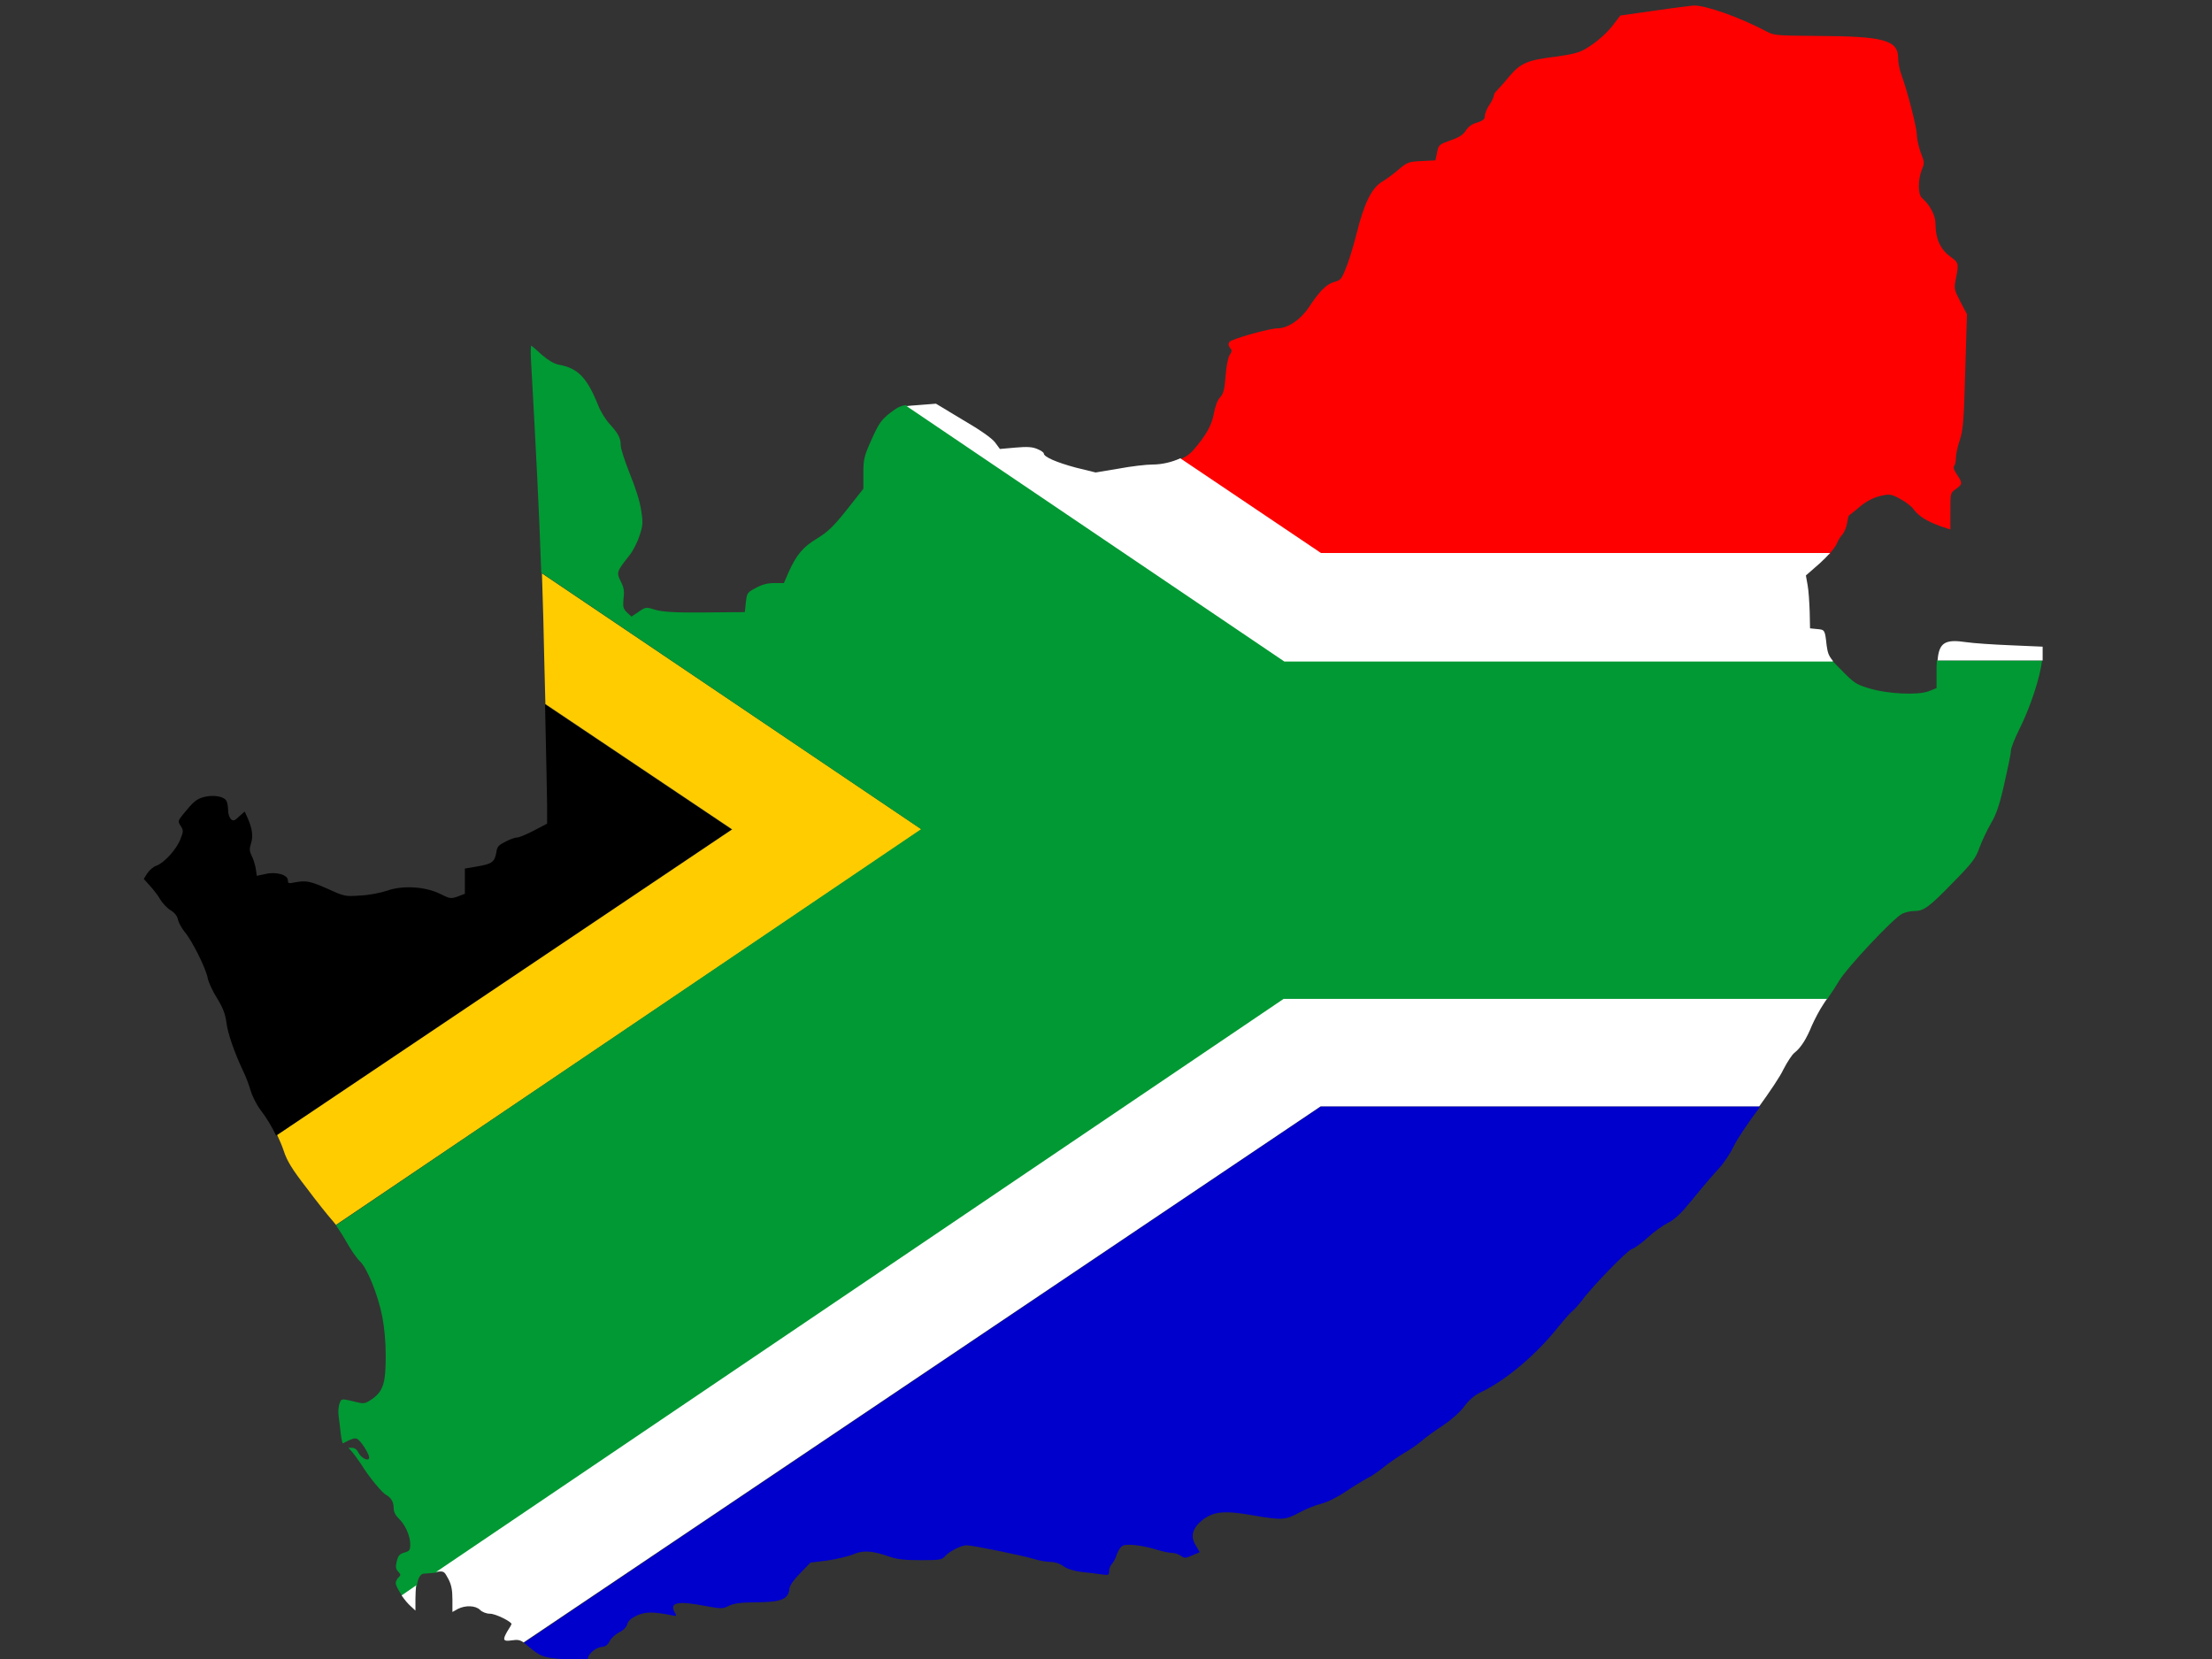 <?xml version="1.0" encoding="utf-8"?>
<!-- Generator: Adobe Illustrator 17.1.0, SVG Export Plug-In . SVG Version: 6.00 Build 0)  -->
<!DOCTYPE svg PUBLIC "-//W3C//DTD SVG 1.1//EN" "http://www.w3.org/Graphics/SVG/1.1/DTD/svg11.dtd">
<svg version="1.1" id="flag-icon-css-za" xmlns="http://www.w3.org/2000/svg" xmlns:xlink="http://www.w3.org/1999/xlink" x="0px"
	 y="0px" viewBox="0 0 640 480" enable-background="new 0 0 640 480" xml:space="preserve">
<rect x="0" y="0" width="640" height="480" fill="#333333" stroke="none"/>
<g>
	<path fill="none" d="M156.8,165.9C156.8,165.9,156.8,165.9,156.8,165.9l109.9,74.2L156.8,165.9z"/>
	<polygon fill="none" points="116.2,461.6 120.4,458.7 120.4,458.7 116.2,461.6 	"/>
	<path fill="none" d="M162.5,480c1.8,0.2,3.9,0.4,5,0.6c2.3,0.4,2.6,0.3,2.6-0.6H162.5z"/>
	<path fill="none" d="M97.2,354.4C97.2,354.5,97.2,354.5,97.2,354.4l169.5-114.4L97.2,354.4z"/>
	<path fill="none" d="M528.8,289C528.8,289,528.8,289,528.8,289l-157.3-0.1L126.2,454.8c0,0,0,0,0,0L371.4,289H528.8z"/>
	<path fill="none" d="M211.8,240l-54.1-36.3c0,0,0,0,0,0.1L211.8,240L211.8,240z"/>
	<path d="M157.7,203.8c0.3,14.8,0.6,27,0.6,29.3v5.2l-3.8,2c-2.1,1.1-4.3,2-4.8,2c-0.6,0-2.1,0.5-3.4,1.2c-2,1-2.5,1.4-2.7,3.2
		c-0.5,2.7-1.3,3.3-5.6,4l-3.5,0.6v3.7v3.6l-2.1,0.8c-2,0.7-2.3,0.6-5.1-0.8c-4.3-2.1-10.8-2.5-15.3-0.9c-1.8,0.6-5.2,1.3-7.7,1.4
		c-4.4,0.3-4.6,0.3-9.4-1.9c-5.2-2.3-6.3-2.5-9.6-1.9c-1.8,0.4-2,0.3-2-0.6c0-1.6-3.5-2.6-6.6-1.8l-2.4,0.5l-0.3-2.1
		c-0.2-1.1-0.7-2.8-1.2-3.7c-0.6-1.3-0.7-1.9-0.2-3.5c0.7-2.1,0.4-4.3-0.9-7.3l-0.9-2l-1.6,1.4c-1.3,1.3-1.7,1.4-2.4,0.8
		c-0.4-0.4-0.8-1.5-0.8-2.5c0-1-0.2-2.3-0.5-2.8c-0.7-1.3-3.8-1.8-6.5-1.1c-2.2,0.6-3,1.3-6.1,5.1c-1.4,1.8-1.5,1.9-0.6,3.3
		c0.8,1.3,0.8,1.5-0.1,3.8c-1.1,2.9-4.7,6.9-7,7.7c-0.9,0.3-2,1.3-2.6,2.2l-1,1.6l1.8,2c1,1.1,2.4,2.9,3,4c0.7,1.1,2,2.5,3,3.1
		c1.2,0.7,1.9,1.7,2.1,2.7c0.2,0.9,1.1,2.5,1.9,3.5c2.1,2.4,6.2,10.6,6.7,13.4c0.2,1.1,1.4,3.8,2.7,5.8c1.7,2.8,2.4,4.6,2.7,7
		c0.4,3.2,2.3,8.7,4.9,14.2c0.8,1.6,1.7,4.1,2.1,5.5c0.4,1.4,1.6,3.9,2.7,5.4c1.9,2.5,3.5,5.1,4.7,7.7L211.7,240L157.7,203.8z"/>
	<path fill="#0000CC" d="M170.1,480c0-1.4,2.1-3.3,4-3.5c1.1-0.1,1.8-0.6,2.3-1.7c0.4-0.8,1.6-1.9,2.7-2.5c1.3-0.6,2.2-1.6,2.4-2.4
		c0.3-1,1.1-1.7,2.8-2.5c2.5-1.1,4.6-1.1,9.8-0.1c1.7,0.4,1.8,0.3,1.1-0.8c-1.6-2.9,0.9-3.4,9.1-1.8c4.4,0.8,4.8,0.8,6.6-0.1
		c1.5-0.7,3.5-1,8.2-1c7-0.1,9-0.9,9.3-3.9c0.1-1,1.2-2.6,3.2-4.6l2.9-3l4.9-0.6c2.7-0.4,6.1-1.2,7.5-1.8c2.8-1.2,5.3-1.1,10.5,0.7
		c2.3,0.8,4.5,1,9,1c5.4,0,6.1-0.1,7-1.1c1.3-1.5,4.7-3.2,6.3-3.2c1.8,0,16.8,3.1,19.6,4c1.3,0.4,3.3,0.8,4.5,0.8
		c1.3,0,2.7,0.4,3.8,1.2c1.1,0.8,3,1.4,5.2,1.7c1.9,0.2,4.5,0.5,5.8,0.7c2.1,0.3,2.3,0.3,2.3-1c0-0.7,0.4-1.6,0.8-2
		c0.4-0.4,1.1-1.6,1.4-2.7c0.4-1.1,1.1-2.3,1.8-2.6c1.3-0.6,5.7-0.1,9.9,1.2c1.6,0.5,3.5,0.9,4.3,0.9c0.8,0,1.9,0.4,2.5,0.8
		c1.1,0.8,1.4,0.8,3.4-0.1l2.1-0.9l-1.1-1.9c-1.7-2.7-1-5.1,2-7.5c3.2-2.4,6.3-2.7,14.3-1.3c8.6,1.5,9.6,1.4,13.5-0.7
		c1.8-1,4.7-2.2,6.4-2.6c1.9-0.5,4.7-1.9,7.1-3.5c2.2-1.5,5-3.2,6.3-3.9c1.3-0.6,3.5-2.2,5-3.4c1.5-1.2,4-2.9,5.5-3.8
		c1.6-0.9,3.8-2.4,5-3.4c1.2-1.1,4.1-3.2,6.3-4.6c2.5-1.7,4.9-3.8,6.2-5.5c1.5-2,2.9-3.3,5.1-4.3c7.2-3.5,15.8-10.8,22.1-18.7
		c1.7-2.1,3.6-4.3,4.3-4.8c0.7-0.6,1.8-1.9,2.6-2.9c2.5-3.6,13.1-14.5,14.4-14.9c0.8-0.2,2.8-1.7,4.6-3.3c1.8-1.7,4.5-3.6,5.9-4.3
		c2-1,3.7-2.6,7.2-6.9c2.5-3.1,5.9-7.1,7.5-8.8s3.5-4.7,4.4-6.6c0.9-1.9,4.1-6.7,7.2-10.8c0.1-0.2,0.3-0.4,0.4-0.6H382.2
		L151.6,475.3c0.4,0.3,0.8,0.6,1.2,1c3.4,2.8,4.2,3.2,8.4,3.6c0.4,0,0.8,0.1,1.3,0.1L170.1,480C170.1,480,170.1,480,170.1,480z"/>
	<path fill="#FF0000" d="M529.5,160c0.9-1,1.5-1.9,1.8-2.4c0.4-1.1,1.2-2.4,1.8-3c0.5-0.6,1.1-2,1.3-3.2c0.2-1.1,0.4-2.1,0.5-2.2
		c0.1-0.1,1.6-1.2,3.2-2.6c2.1-1.7,3.9-2.6,5.9-3.1c2.7-0.6,3.1-0.6,5.7,0.8c1.5,0.8,3.3,2.1,4,3.1c1.5,2,3.8,3.4,7.6,4.8l3,1v-5.3
		c0-5.3,0-5.3,1.6-6.4c1.9-1.4,2-1.7,0.3-4.2c-0.9-1.3-1.1-2.1-0.8-2.5c0.3-0.3,0.5-1.3,0.5-2.3c0-1,0.5-3.3,1.1-5.1
		c1-2.9,1.2-5.6,1.6-19.9l0.5-16.6l-1.9-3.6c-1.8-3.5-1.9-3.7-1.3-6.7c0.9-4.5,0.8-4.6-1.8-6.5c-2.7-2-4.1-5.1-4.1-9.3
		c0-2.5-1.6-5.5-3.9-7.5c-1.2-1-1.2-5.2-0.1-8.1c0.9-2.1,0.8-2.3-0.3-5.1c-0.6-1.7-1.1-4-1.1-5.1c0-2-2.6-12.2-4.5-17.5
		c-0.5-1.3-0.9-3.3-0.9-4.6c0-5.3-4-6.4-23.3-6.5c-11.6-0.1-12.4-0.1-14.6-1.2c-7.9-4.2-17.8-7.7-21.3-7.6c-0.9,0.1-6,0.7-11.4,1.5
		l-9.8,1.4l-1.6,2.1c-2,2.8-5.3,5.7-8.4,7.5c-2,1.2-3.8,1.6-8.7,2.3c-8.2,1-10.1,1.8-13.5,5.8c-1.4,1.8-3.1,3.5-3.5,4
		c-0.5,0.4-0.9,1.1-0.9,1.5c0,0.4-0.6,1.7-1.3,2.7s-1.3,2.5-1.3,3.2c0,0.9-0.5,1.3-2.3,1.9c-1.5,0.4-2.5,1.2-3.2,2.3
		c-0.8,1.2-1.8,1.9-4.4,2.8c-3.3,1.2-3.5,1.3-3.9,3.5l-0.5,2.3l-4,0.2c-3.8,0.2-4.1,0.3-6.7,2.5c-1.5,1.3-3.7,2.9-4.9,3.6
		c-2.9,1.8-5.1,6.4-7.2,14.9c-0.9,3.6-2.3,8.2-3.1,10c-1.2,3.1-1.5,3.5-3.4,4c-2.2,0.6-4.2,2.6-7.3,7.3c-2.4,3.6-6.1,6.1-9.1,6.1
		c-1.8,0-9.9,2.1-13.2,3.5c-1.1,0.4-1.2,1.4-0.4,2.3c0.5,0.5,0.4,1-0.2,1.9c-0.5,0.7-1,3.3-1.2,6.1c-0.3,3.9-0.6,5.1-1.6,6.2
		c-0.8,0.8-1.4,2.6-1.8,4.7c-0.6,3.4-2.4,6.5-6,10.6c-0.9,1.1-2.3,2-3.9,2.7l40.7,27.4H529.5z"/>
	<path fill="#FFCC00" d="M156.8,165.9c0.3,8.3,0.5,16.7,0.7,26.1c0.1,4,0.2,7.9,0.3,11.7l54.1,36.3l-0.1,0L80.2,328.4
		c0.7,1.5,1.4,3.1,1.9,4.6c0.9,2.8,2.4,5.3,6.6,10.7c2.9,3.9,6.2,8,7.1,9c0.4,0.4,0.8,1,1.4,1.7l169.5-114.4L156.8,165.9z"/>
	<path fill="#009933" d="M528.8,288.9c1.1-1.6,2.4-3.6,3.3-5.1c2.4-4,15.6-18,18.2-19.4c0.8-0.4,2.3-0.8,3.4-0.8
		c2.9,0,4.3-1,11.3-8.2c5.7-5.8,6.6-7,7.7-10.1c0.7-1.9,2.2-5.1,3.3-7c1.6-2.7,2.5-5.3,3.9-11.5c1-4.4,1.9-8.6,1.9-9.5
		c0-0.8,1.1-3.6,2.4-6.2c3.2-6.3,6.2-15.5,6.6-20h-30.4c-0.1,1-0.1,2-0.1,3.3v4.7l-2.3,0.9c-3.1,1.2-12,0.8-17.4-0.9
		c-3.6-1.1-4.2-1.5-7.9-5.3c-1.2-1.2-2-2-2.6-2.7H371.4l-109.3-73.9c-1.9,0.3-2.6,0.8-4.6,2.3c-2.5,2-3.2,2.9-5.3,7.6
		c-2.2,4.9-2.4,5.7-2.4,9.8v4.5l-4.8,6.1c-4,5-5.5,6.4-8.6,8.3c-4,2.4-6,4.7-8.3,9.9l-1.3,3h-2.8c-1.9,0-3.5,0.4-5.3,1.4
		c-2.5,1.3-2.6,1.5-2.9,4.2l-0.3,2.8l-11.7,0.1c-8.8,0.1-12.4-0.2-14.3-0.8c-2.5-0.8-2.7-0.8-4.7,0.6l-2.1,1.4l-1.3-1.2
		c-1.1-1.1-1.2-1.5-1-4c0.3-2.2,0.1-3.2-0.8-5c-1.3-2.6-1.2-2.8,2.5-7.5c1-1.2,2.3-3.8,2.9-5.6c1-3,1.1-3.8,0.5-7.5
		c-0.4-2.7-1.6-6.4-3.3-10.6c-1.4-3.5-2.6-7.2-2.6-8.1c0-2.1-0.7-3.5-3.2-6.2c-1.1-1.2-2.7-3.7-3.4-5.6c-3.2-7.9-5.8-10.6-11.4-11.6
		c-1.4-0.3-2.9-1.2-4.9-2.9c-1.5-1.4-2.9-2.6-3-2.6s-0.2,1.6-0.1,3.6c1.5,26.9,2.4,44.3,3,62.1l109.9,74.2L97.2,354.5
		c0.9,1.3,2,3,2.9,4.6c1.4,2.5,3.2,5.1,4.1,5.9c2,1.9,5.1,9.4,6.4,15.9c0.6,3.2,1,7.1,1,11.4c0,7.8-0.7,10.1-3.8,12.4
		c-1.9,1.3-2.4,1.5-4.1,1.1c-5.1-1.2-4.9-1.3-5.5,0.4c-0.3,0.9-0.4,2.5-0.2,3.7c0.2,1.2,0.4,3.4,0.6,5c0.2,1.6,0.5,2.8,0.6,2.7
		c2.7-1.4,3.4-1.6,4.1-1.3c1,0.4,3.5,4.3,3.5,5.4c0,1.3-2.3,0.2-3.1-1.4c-0.4-0.9-1.1-1.4-1.8-1.4h-1.1l1.1,1.2
		c0.6,0.7,1.8,2.4,2.7,3.7c1.9,3.2,6,8.2,7.1,8.7c1.4,0.8,2.2,2,2.2,3.8c0,1.1,0.5,2.1,1.4,3c1.9,1.7,3.4,5.1,3.4,7.5
		c0,1.7-0.2,2-1.7,2.4c-1.4,0.4-1.8,0.9-2.2,2.5c-0.4,1.6-0.3,2.3,0.4,3c0.8,0.9,0.8,1,0.1,1.7c-0.4,0.4-0.8,1.1-0.8,1.6
		c0,0.7,0.8,2.2,1.9,3.8l4.2-2.9c0.3-2.4,1.1-3.6,2.1-3.6c0.7,0,2.3-0.2,3.6-0.3c0,0,0,0,0,0l245.2-165.9H528.8z"/>
	<path fill="#FFFFFF" d="M509,320.1c2.9-4,6.1-8.7,7-10.7c1.1-2.1,2.5-4.3,3.2-4.8c1.9-1.5,3.5-4.1,5-7.8c0.8-1.8,2.3-4.7,3.4-6.3
		c0.3-0.4,0.6-1,1-1.5H371.4L126.2,454.8c2.3-0.3,2.3-0.2,3.5,2c0.9,1.7,1.2,3.2,1.2,6v3.6l1.6-0.9c2.2-1.1,5.1-1,6.4,0.3
		c0.6,0.6,1.8,1.1,2.9,1.1c1.6,0,6.2,2.3,6.2,3c0,0.1-0.5,1-1.1,1.9c-1.6,2.7-1.4,3.2,1.2,2.8c1.6-0.2,2.2-0.2,3.4,0.6l230.6-155.1
		H509z"/>
	<path fill="#FFFFFF" d="M530.3,191.2c-1.3-1.6-1.5-2.4-1.8-4.5c-0.5-4.5-0.5-4.5-2.8-4.7l-2-0.2l-0.1-4.8c-0.1-2.7-0.3-6.1-0.6-7.7
		l-0.5-2.8l4-3.5c1.1-1,2.2-2.1,3-3H382.2l-40.7-27.4c-2.4,1.1-5.3,1.8-8,1.8c-1.8,0-6.2,0.5-9.9,1.2l-6.6,1.1l-5.7-1.4
		c-5.6-1.5-9.3-3.1-9.3-4.1c0-0.3-0.9-0.9-1.9-1.3c-1.4-0.6-2.9-0.7-6.3-0.4l-4.5,0.4l-1.4-1.9c-0.9-1.2-4.3-3.6-9.3-6.5l-7.8-4.7
		l-5.1,0.4c-1.5,0.1-2.6,0.2-3.4,0.3l109.3,73.9H530.3z"/>
	<path fill="#FFFFFF" d="M591,190.2v-3.1l-9.2-0.4c-5.1-0.2-10.9-0.6-12.9-0.9c-6-0.9-7.9,0-8.3,5.3h30.4
		C591,190.9,591,190.5,591,190.2z"/>
	<path fill="#FFFFFF" d="M118.8,464.7l1.4,1.3v-3.4c0-1.5,0.1-2.8,0.2-3.9l-4.2,2.9C117,462.8,118,464,118.8,464.7z"/>
</g>
</svg>
